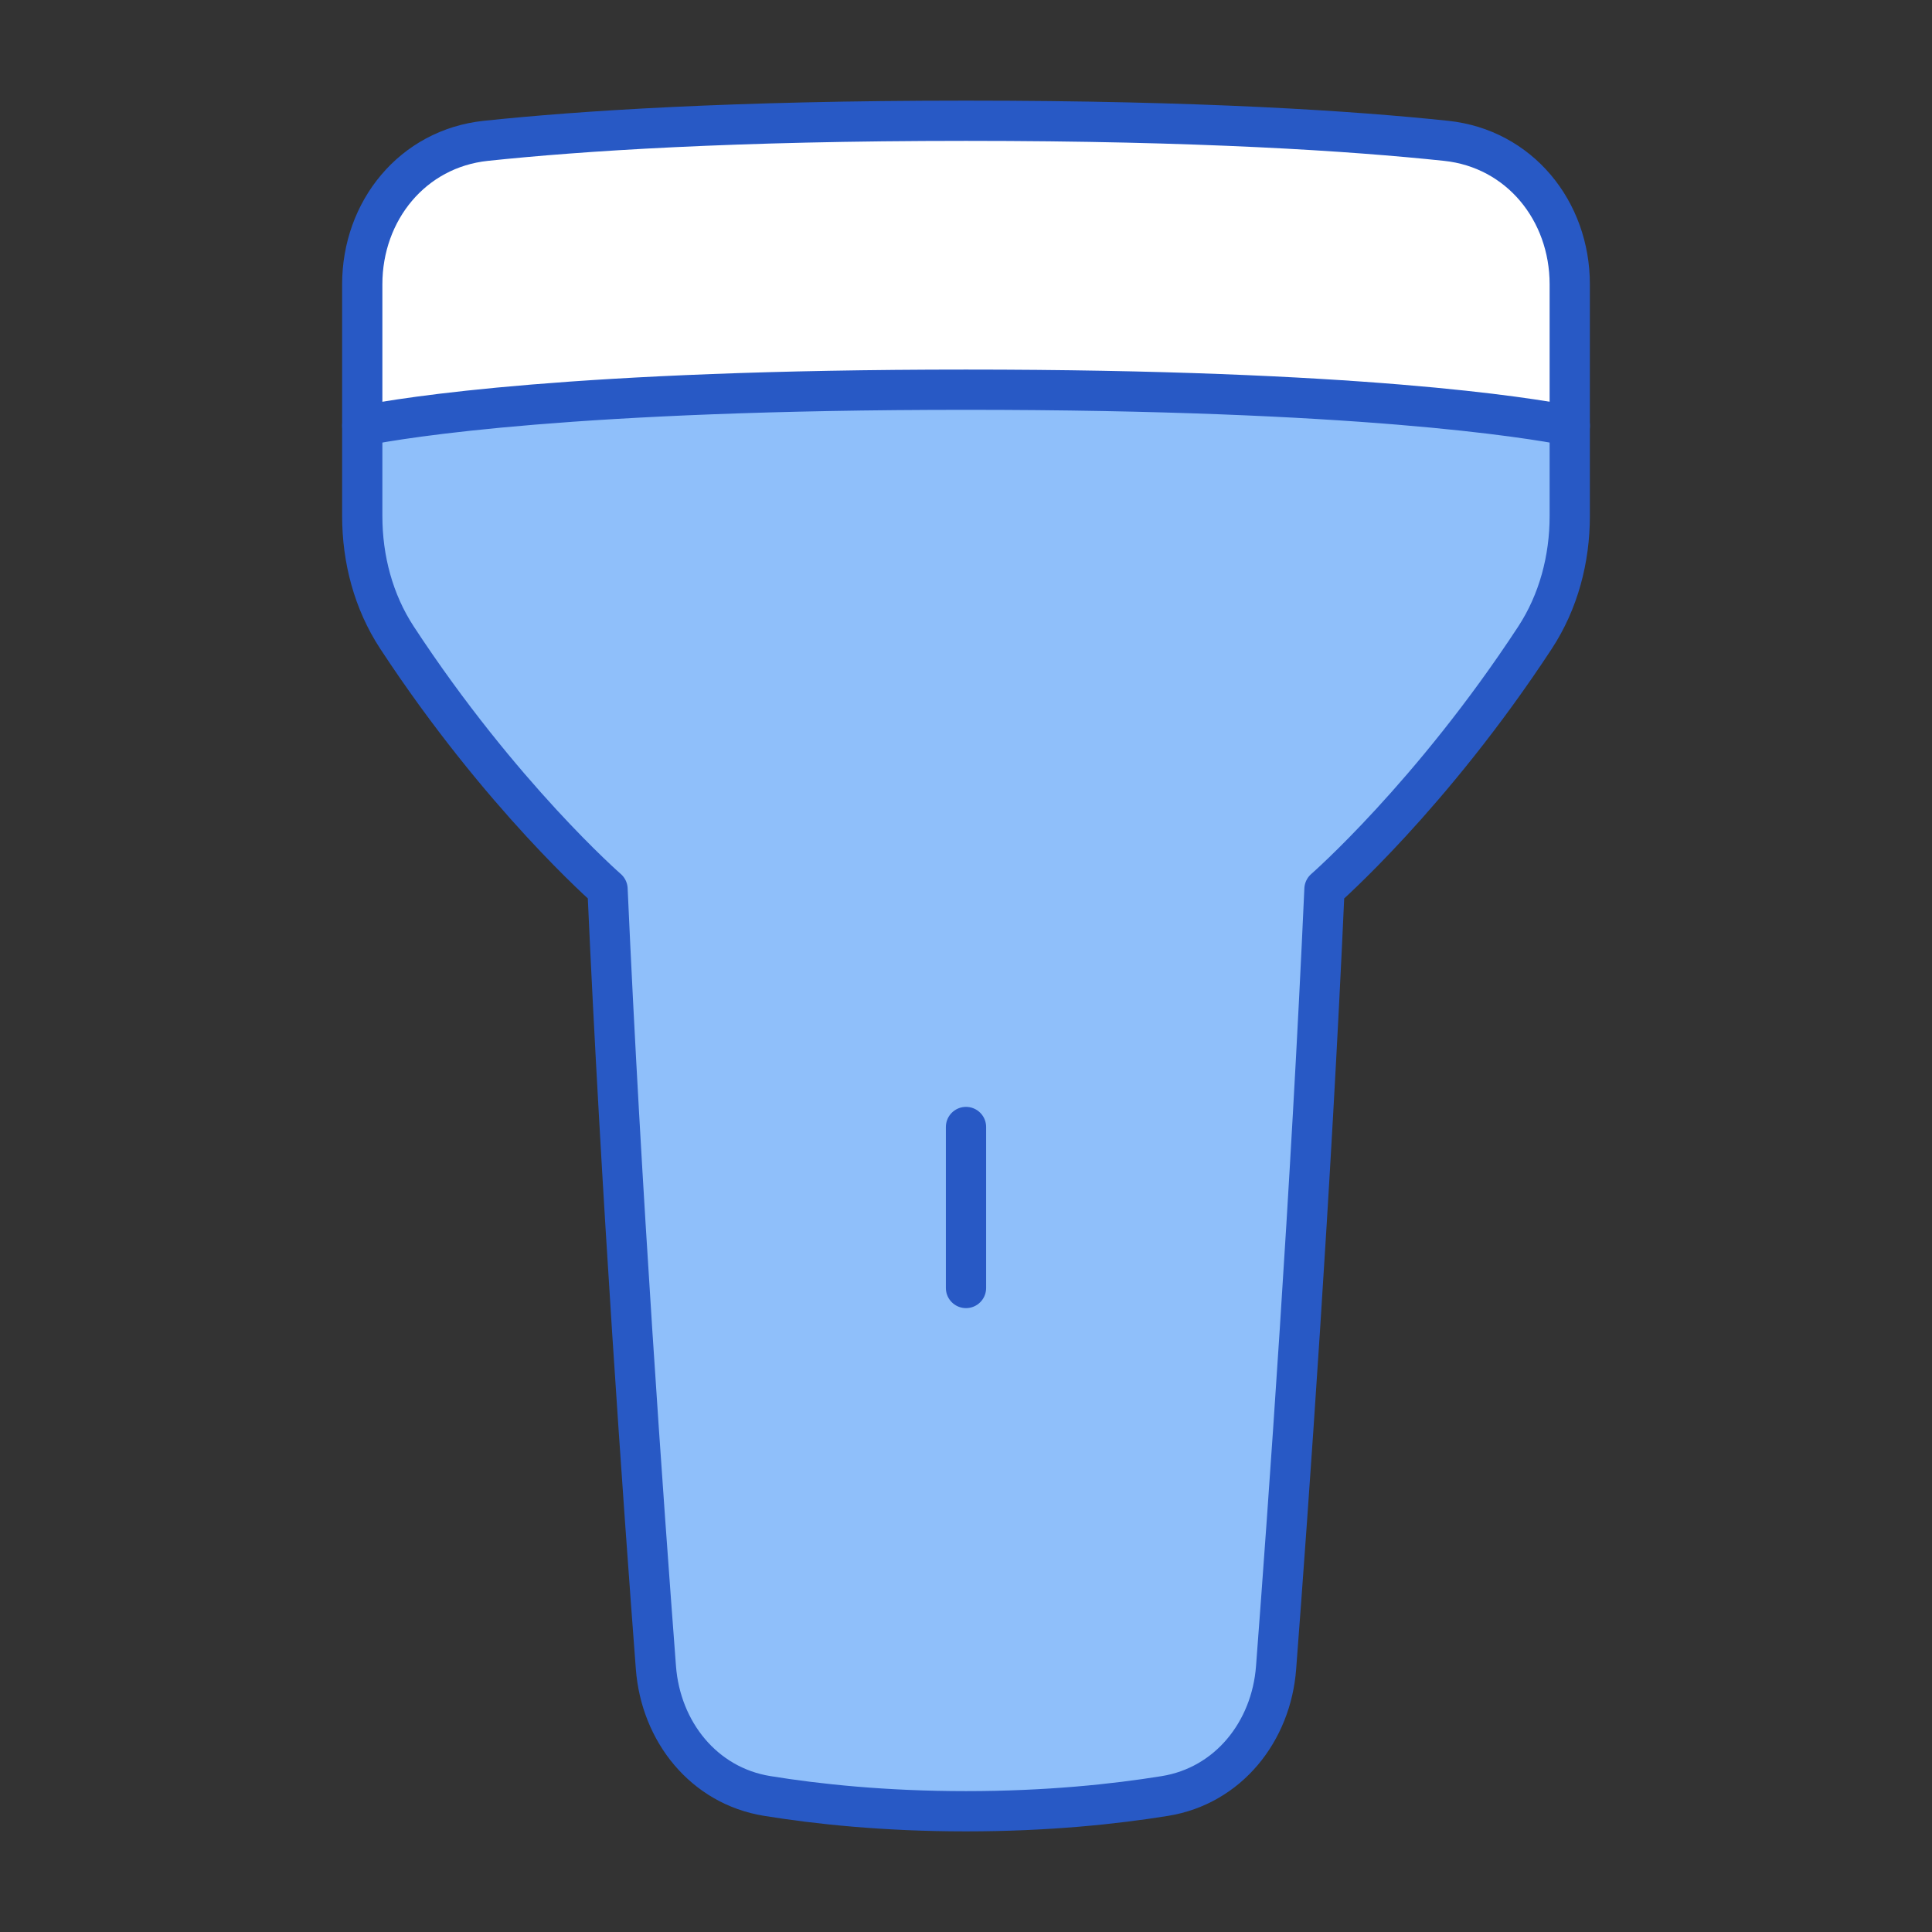 <svg xmlns="http://www.w3.org/2000/svg" fill="none" viewBox="0 0 48 48" id="Flashlight--Streamline-Plump">
  <rect x="0" y="0" width="48" height="48" fill="#333333" stroke="none"/>
  <desc>
    Flashlight Streamline Icon: https://streamlinehq.com
  </desc>
  <g id="flashlight">
    <path id="Vector 1099" fill="#8fbffa" d="M39 12.818V7.064c0 -1.829 -1.251 -3.373 -3.07 -3.565C33.603 3.253 29.797 3 24 3s-9.603 0.253 -11.93 0.499C10.251 3.691 9 5.235 9 7.064v5.754c0 1.071 0.277 2.13 0.865 3.026 2.578 3.933 5.229 6.246 5.229 6.246 0.332 7.439 0.899 15.357 1.202 19.341 0.121 1.59 1.189 2.934 2.763 3.189C20.308 44.823 21.98 45 24 45s3.692 -0.177 4.941 -0.379c1.574 -0.254 2.643 -1.599 2.763 -3.189 0.303 -3.985 0.87 -11.902 1.202 -19.341 0 0 2.651 -2.313 5.229 -6.246 0.587 -0.896 0.865 -1.955 0.865 -3.026Z" stroke-width="1"></path>
    <path id="Subtract" fill="#ffffff" d="M39.001 10.578V7.064c0 -1.829 -1.251 -3.373 -3.07 -3.565C33.604 3.253 29.798 3 24.001 3c-5.797 0 -9.603 0.253 -11.93 0.499 -1.819 0.192 -3.07 1.736 -3.07 3.565v3.514c1.051 -0.208 5.272 -0.896 14.999 -0.896 9.732 0 13.952 0.689 15.001 0.896Z" stroke-width="1"></path>
    <path id="Vector 702" stroke="#2859c5" stroke-linecap="round" stroke-linejoin="round" d="M39 12.818V7.064c0 -1.829 -1.251 -3.373 -3.07 -3.565C33.603 3.253 29.797 3 24 3s-9.603 0.253 -11.93 0.499C10.251 3.691 9 5.235 9 7.064v5.754c0 1.071 0.277 2.13 0.865 3.026 2.578 3.933 5.229 6.246 5.229 6.246 0.332 7.439 0.899 15.357 1.202 19.341 0.121 1.59 1.189 2.934 2.763 3.189C20.308 44.823 21.98 45 24 45s3.692 -0.177 4.941 -0.379c1.574 -0.254 2.643 -1.599 2.763 -3.189 0.303 -3.985 0.87 -11.902 1.202 -19.341 0 0 2.651 -2.313 5.229 -6.246 0.587 -0.896 0.865 -1.955 0.865 -3.026Z" stroke-width="1"></path>
    <path id="Subtract_2" stroke="#2859c5" stroke-linecap="round" stroke-linejoin="round" d="M39.001 10.578c-1.049 -0.207 -5.269 -0.896 -15.001 -0.896 -9.728 0 -13.948 0.688 -14.999 0.896" stroke-width="1"></path>
    <path id="Vector 1098" stroke="#2859c5" stroke-linecap="round" stroke-linejoin="round" d="M24 28v4" stroke-width="1"></path>
  </g>
</svg>